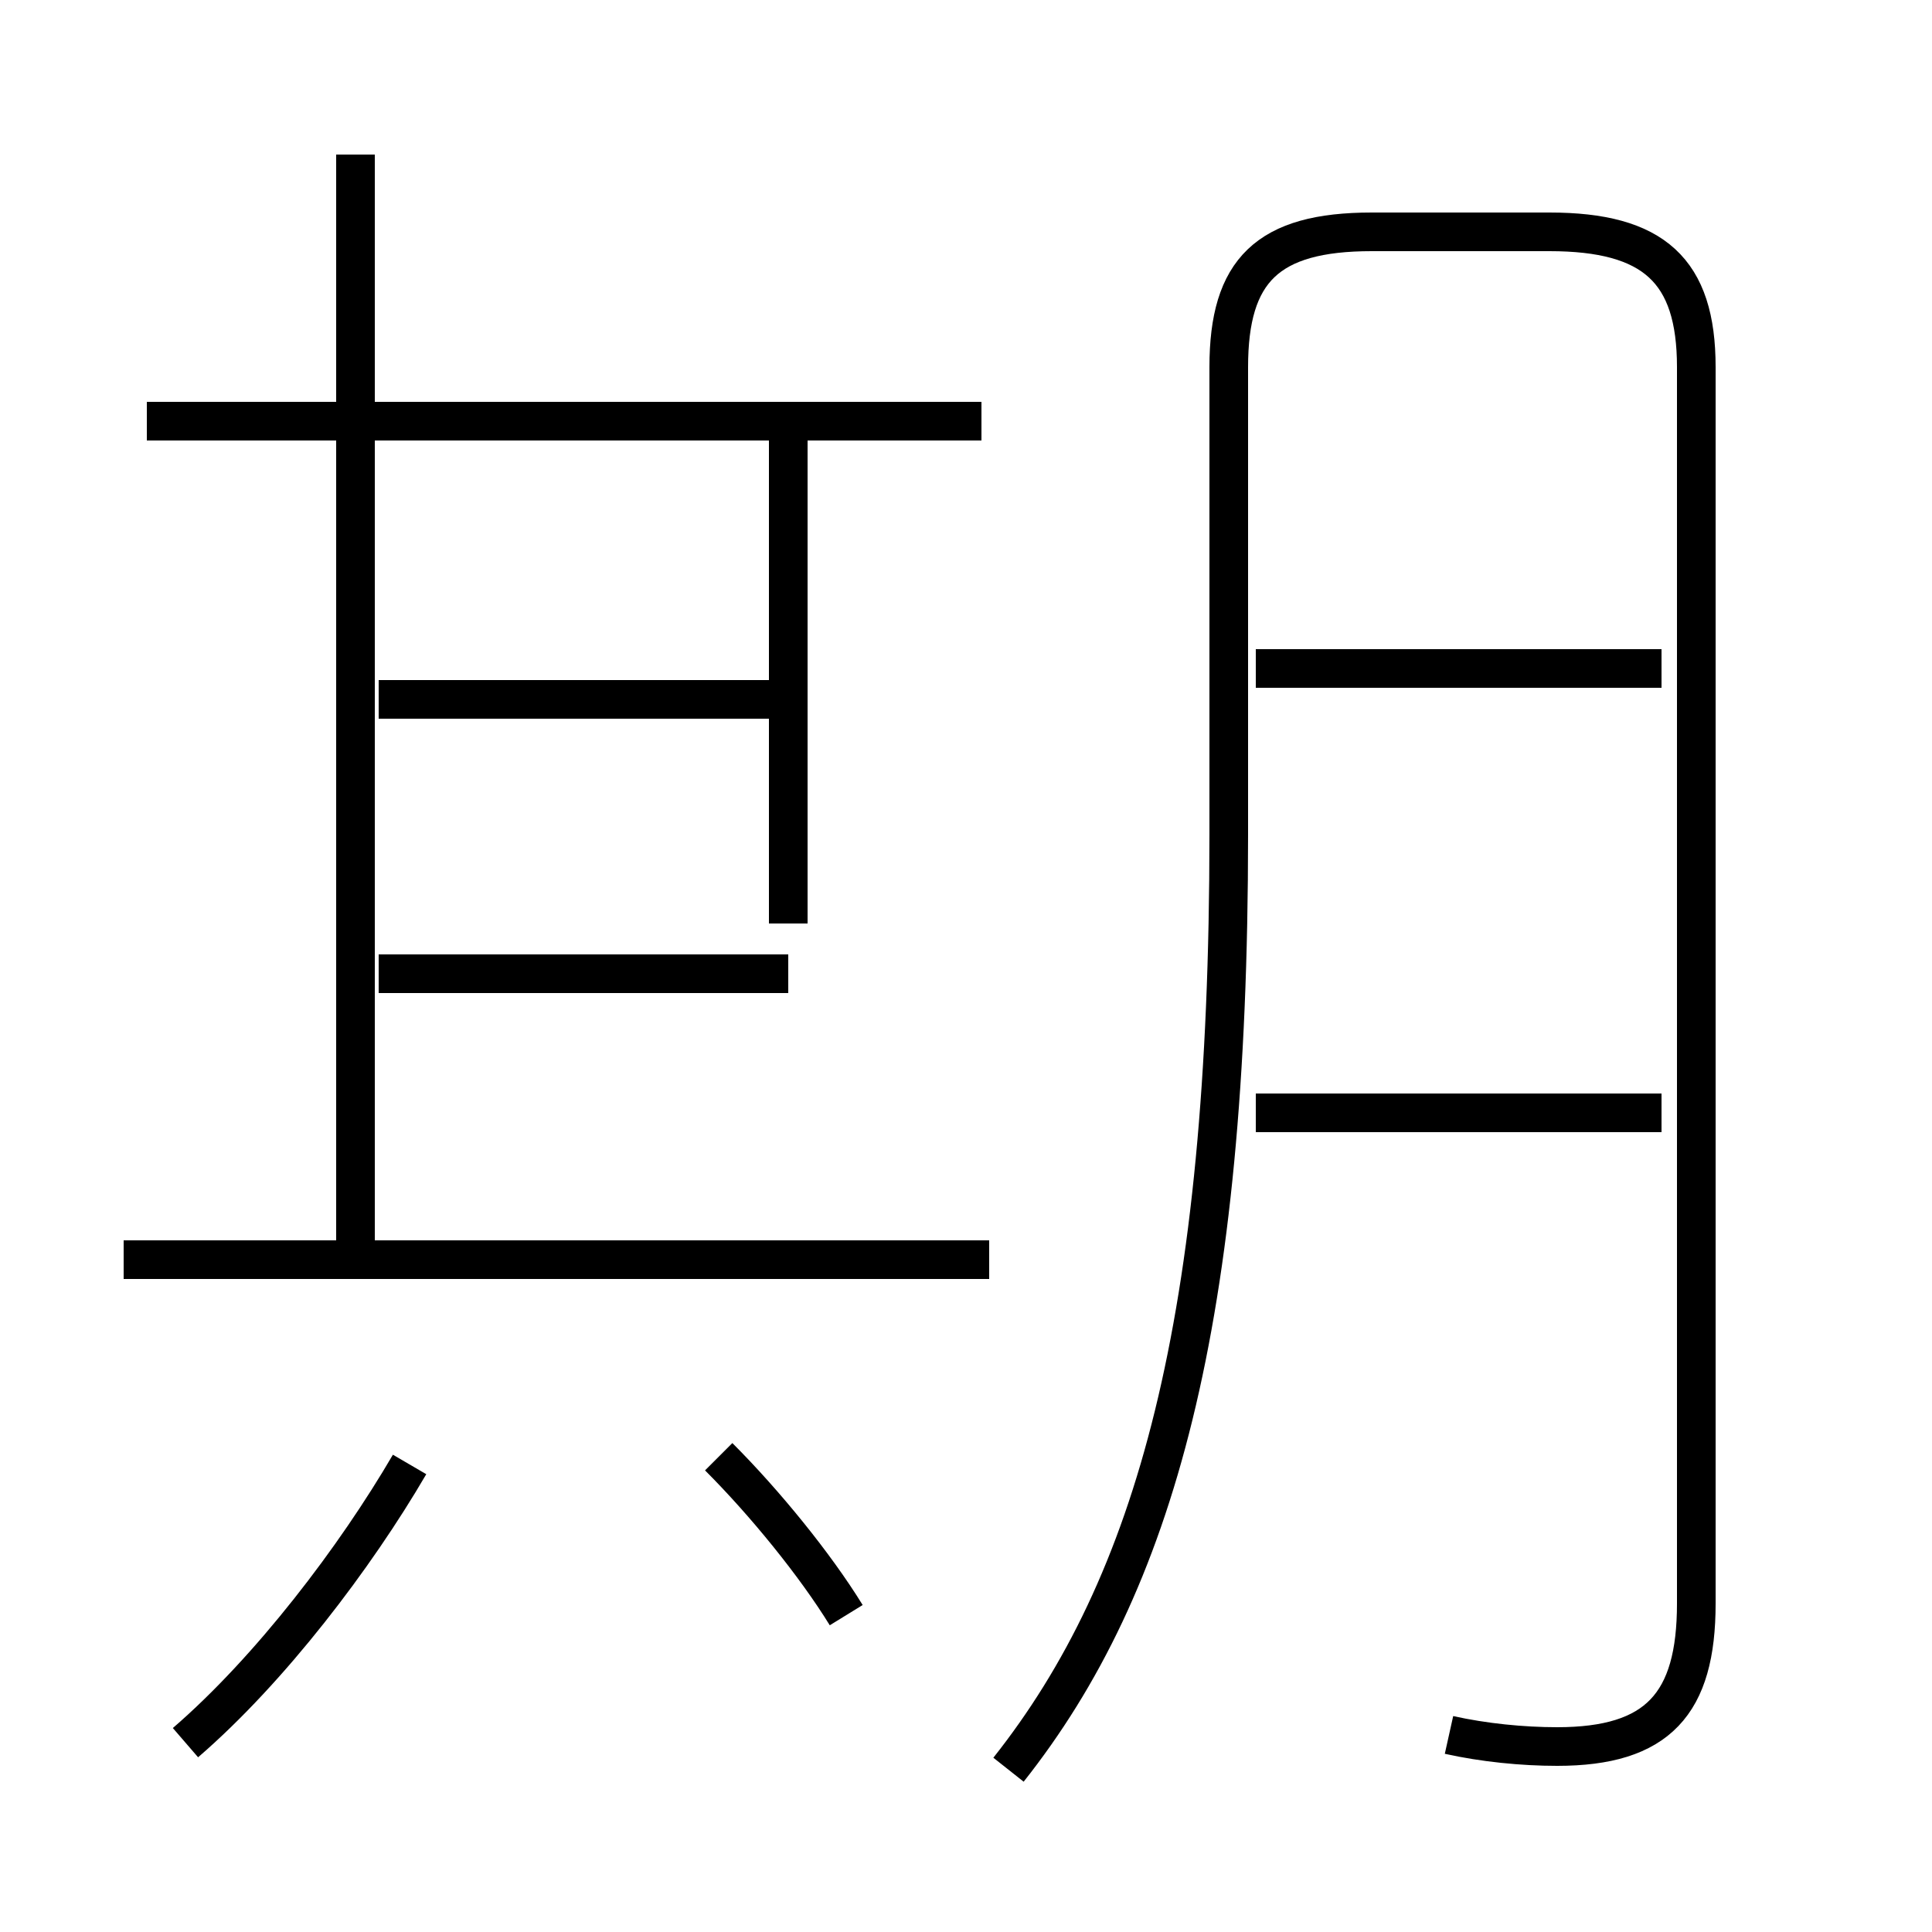 <?xml version='1.0' encoding='utf8'?>
<svg viewBox="0.0 -6.0 50.0 50.0" version="1.1" xmlns="http://www.w3.org/2000/svg">
<rect x="0.0" y="-6.0" width="50.0" height="50.0" fill="#808080" stroke="none"/>
<rect x="-1000" y="-1000" width="2000" height="2000" stroke="white" fill="white"/>
<g style="fill:white;stroke:#000000;  stroke-width:1">
<path d="M 37.5 0.9 C 38.4 1.1 39.4 1.2 40.3 1.2 C 42.9 1.2 43.9 0.1 43.9 -2.5 L 43.9 -34.5 C 43.9 -37.0 42.8 -38.0 40.1 -38.0 L 35.5 -38.0 C 32.8 -38.0 31.8 -37.0 31.8 -34.5 L 31.8 -22.4 C 31.8 -9.8 29.9 -3.0 26.1 1.8 M 4.8 1.1 C 7.0 -0.8 9.2 -3.7 10.6 -6.1 M 21.9 -2.2 C 21.1 -3.5 19.8 -5.1 18.6 -6.3 M 25.6 -11.4 L 3.2 -11.4 M 20.4 -18.8 L 9.8 -18.8 M 9.2 -11.8 L 9.2 -40.0 M 20.4 -25.9 L 9.8 -25.9 M 25.4 -33.1 L 3.8 -33.1 M 20.4 -33.0 L 20.4 -20.1 M 43.0 -15.2 L 32.5 -15.2 M 43.0 -26.7 L 32.5 -26.7" transform="translate(0.0 38.0)" />
</g>
</svg>